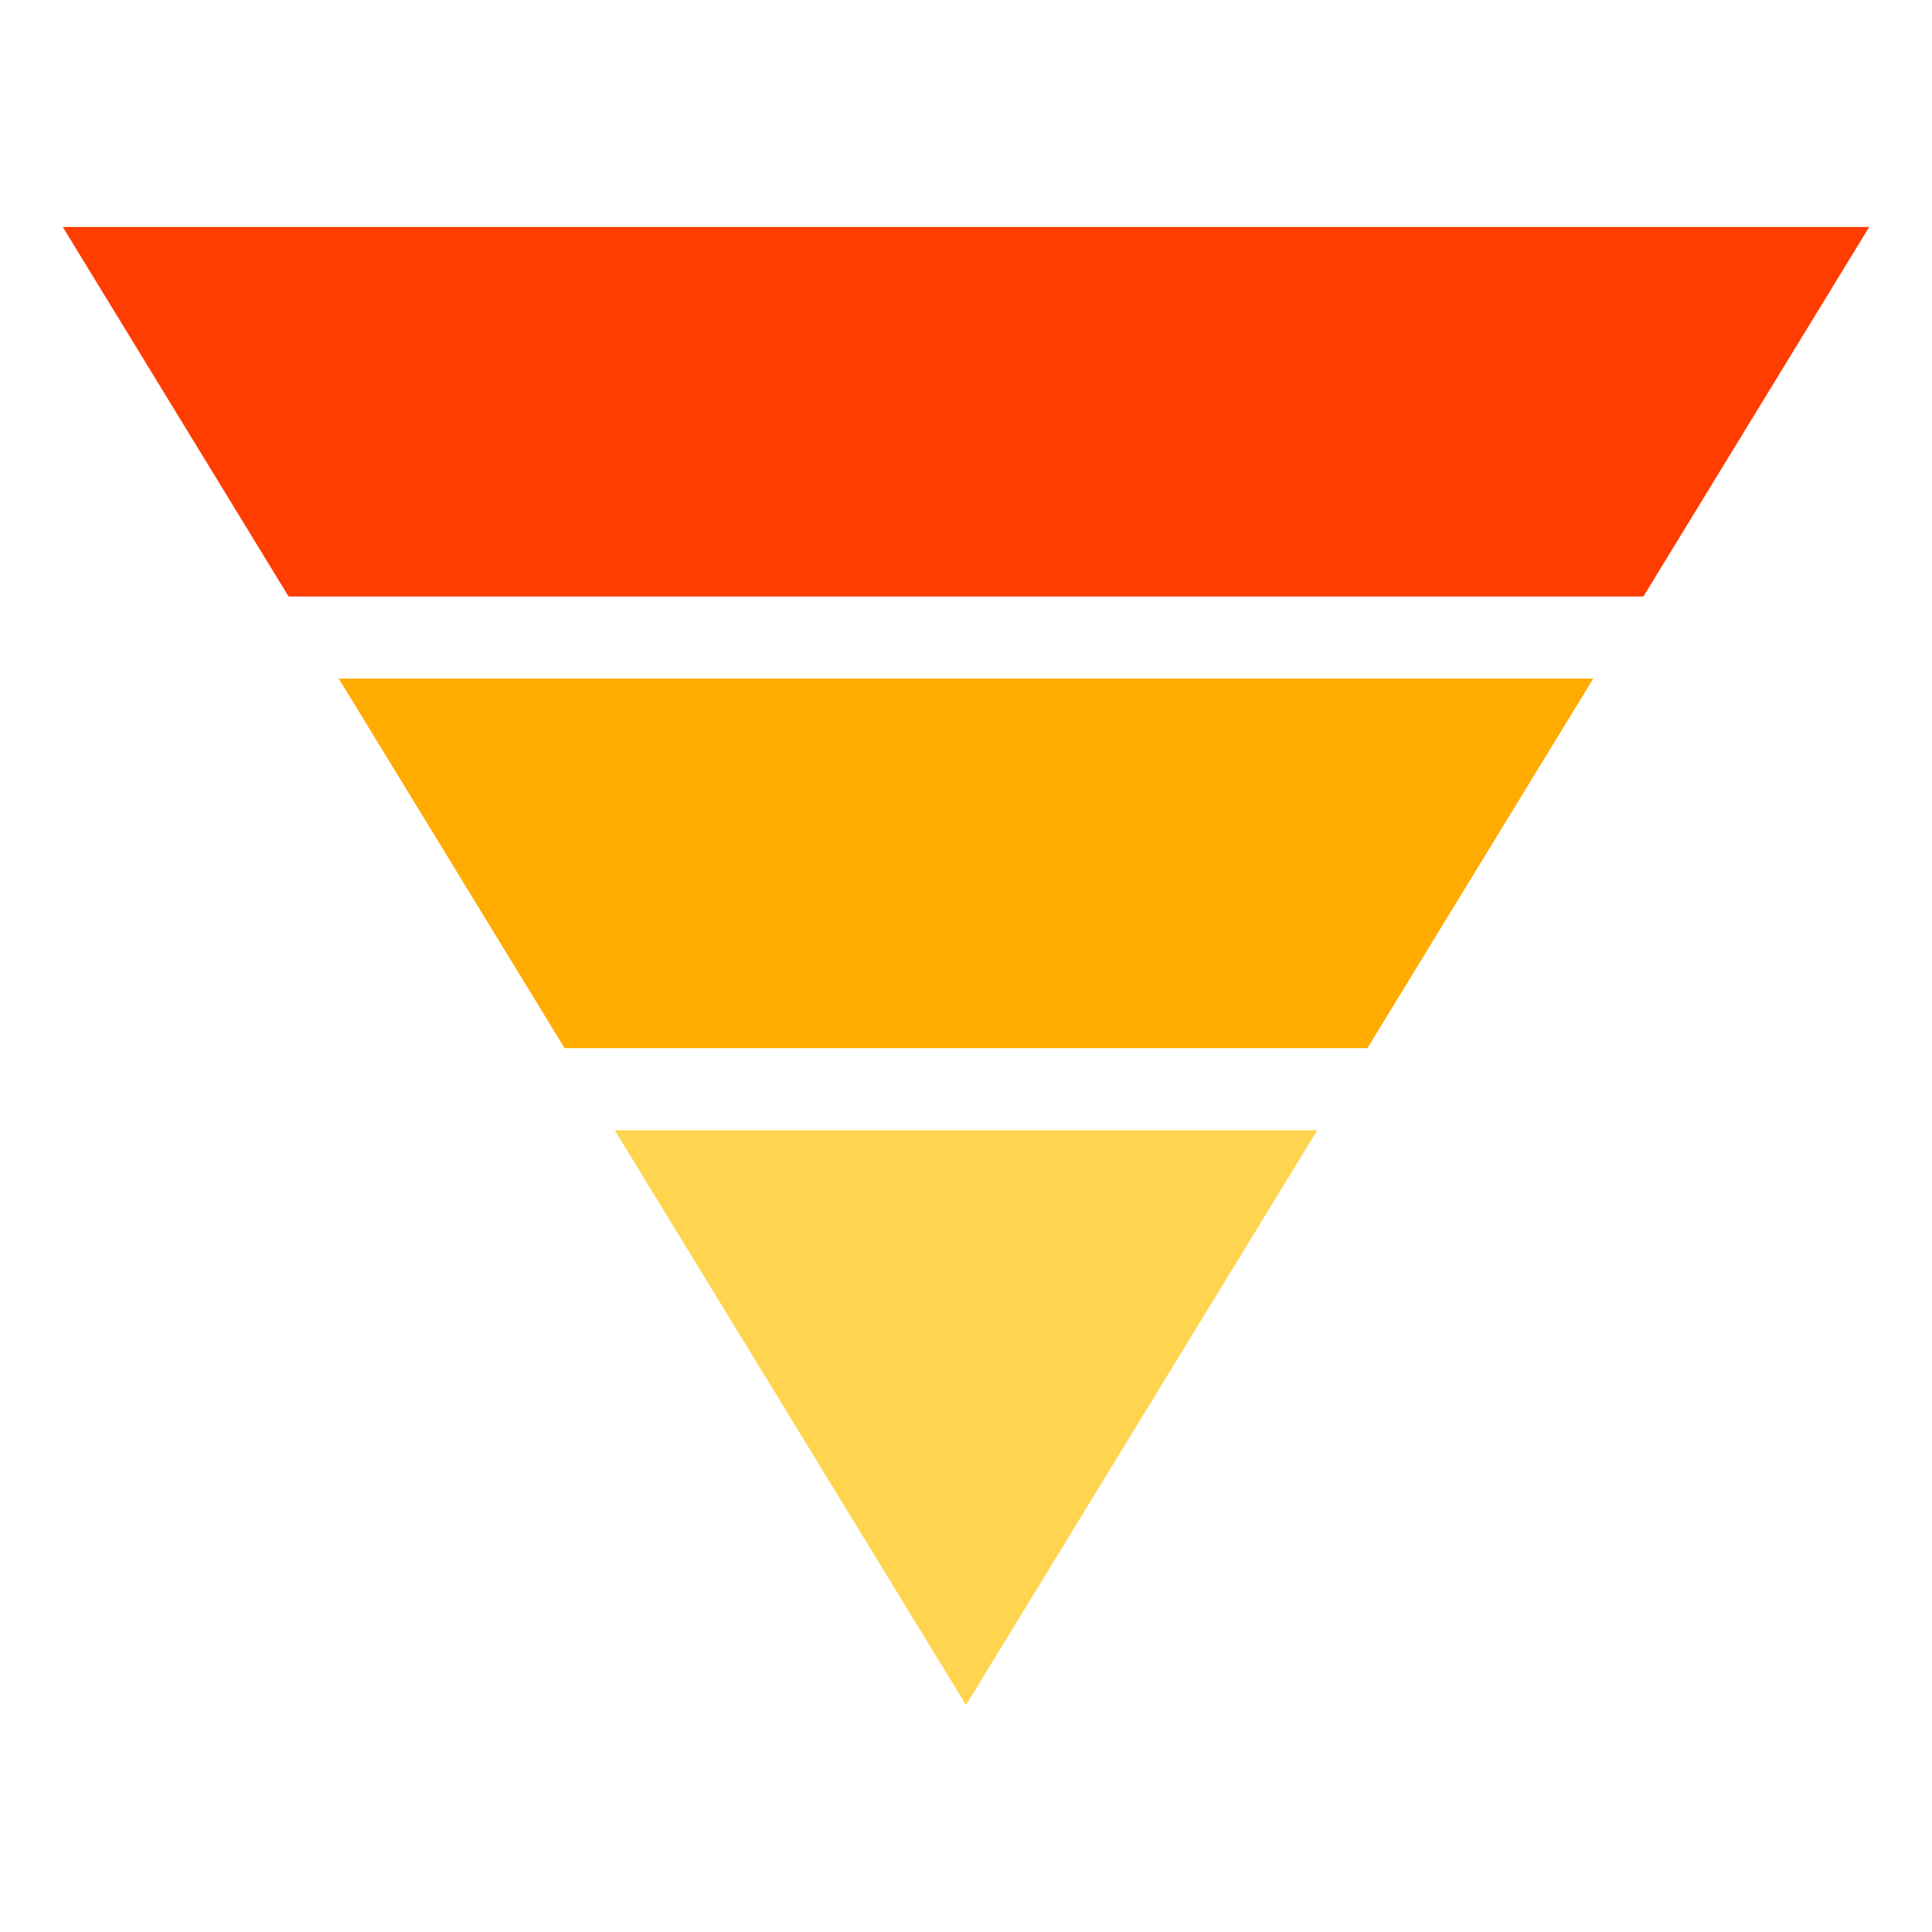<?xml version="1.0" encoding="UTF-8" standalone="no"?>
<svg
   xmlns:dc="http://purl.org/dc/elements/1.1/"
   xmlns:cc="http://creativecommons.org/ns#"
   xmlns:rdf="http://www.w3.org/1999/02/22-rdf-syntax-ns#"
   xmlns:svg="http://www.w3.org/2000/svg"
   xmlns="http://www.w3.org/2000/svg"
   xmlns:sodipodi="http://sodipodi.sourceforge.net/DTD/sodipodi-0.dtd"
   xmlns:inkscape="http://www.inkscape.org/namespaces/inkscape"
   version="1.1"
   viewBox="0 0 192 192"
   width="96px"
   height="96px"
   id="svg15"
   sodipodi:docname="icons8-information-pyramid.svg"
   inkscape:version="0.92.3 (2405546, 2018-03-11)">
  <defs
     id="defs19" />
  <sodipodi:namedview
     pagecolor="#ffffff"
     bordercolor="#666666"
     borderopacity="1"
     objecttolerance="10"
     gridtolerance="10"
     guidetolerance="10"
     inkscape:pageopacity="0"
     inkscape:pageshadow="2"
     inkscape:window-width="640"
     inkscape:window-height="480"
     id="namedview17"
     showgrid="false"
     inkscape:zoom="2.4583333"
     inkscape:cx="48"
     inkscape:cy="48"
     inkscape:window-x="67"
     inkscape:window-y="27"
     inkscape:window-maximized="0"
     inkscape:current-layer="svg15" />
  <g
     transform="matrix(1.02,0,0,-1.02,-1.92,193.92)"
     id="g13">
    <g
       stroke-miterlimit="10"
       font-weight="none"
       font-size="none"
       text-anchor="none"
       style="font-family:none;mix-blend-mode:normal;fill:none;fill-rule:nonzero;stroke:none;stroke-width:1;stroke-linecap:butt;stroke-linejoin:miter;stroke-miterlimit:10;stroke-dasharray:none;stroke-dashoffset:0"
       id="g11">
      <path
         d="M 0,192 V 0 h 192 v 192 z"
         id="path2"
         inkscape:connector-curvature="0"
         style="fill:none" />
      <g
         id="Layer_1">
        <path
           d="m 34.888,124 h 122.224 l -22,-36 H 56.888 Z"
           id="path4"
           inkscape:connector-curvature="0"
           style="fill:#ffab00" />
        <path
           d="M 130.224,80 96,24 61.776,80 Z"
           id="path6"
           inkscape:connector-curvature="0"
           style="fill:#ffd54f" />
        <path
           d="M 162,132 H 30 L 8,168 h 176 z"
           id="path8"
           inkscape:connector-curvature="0"
           style="fill:#ff3d00" />
      </g>
    </g>
  </g>
</svg>
